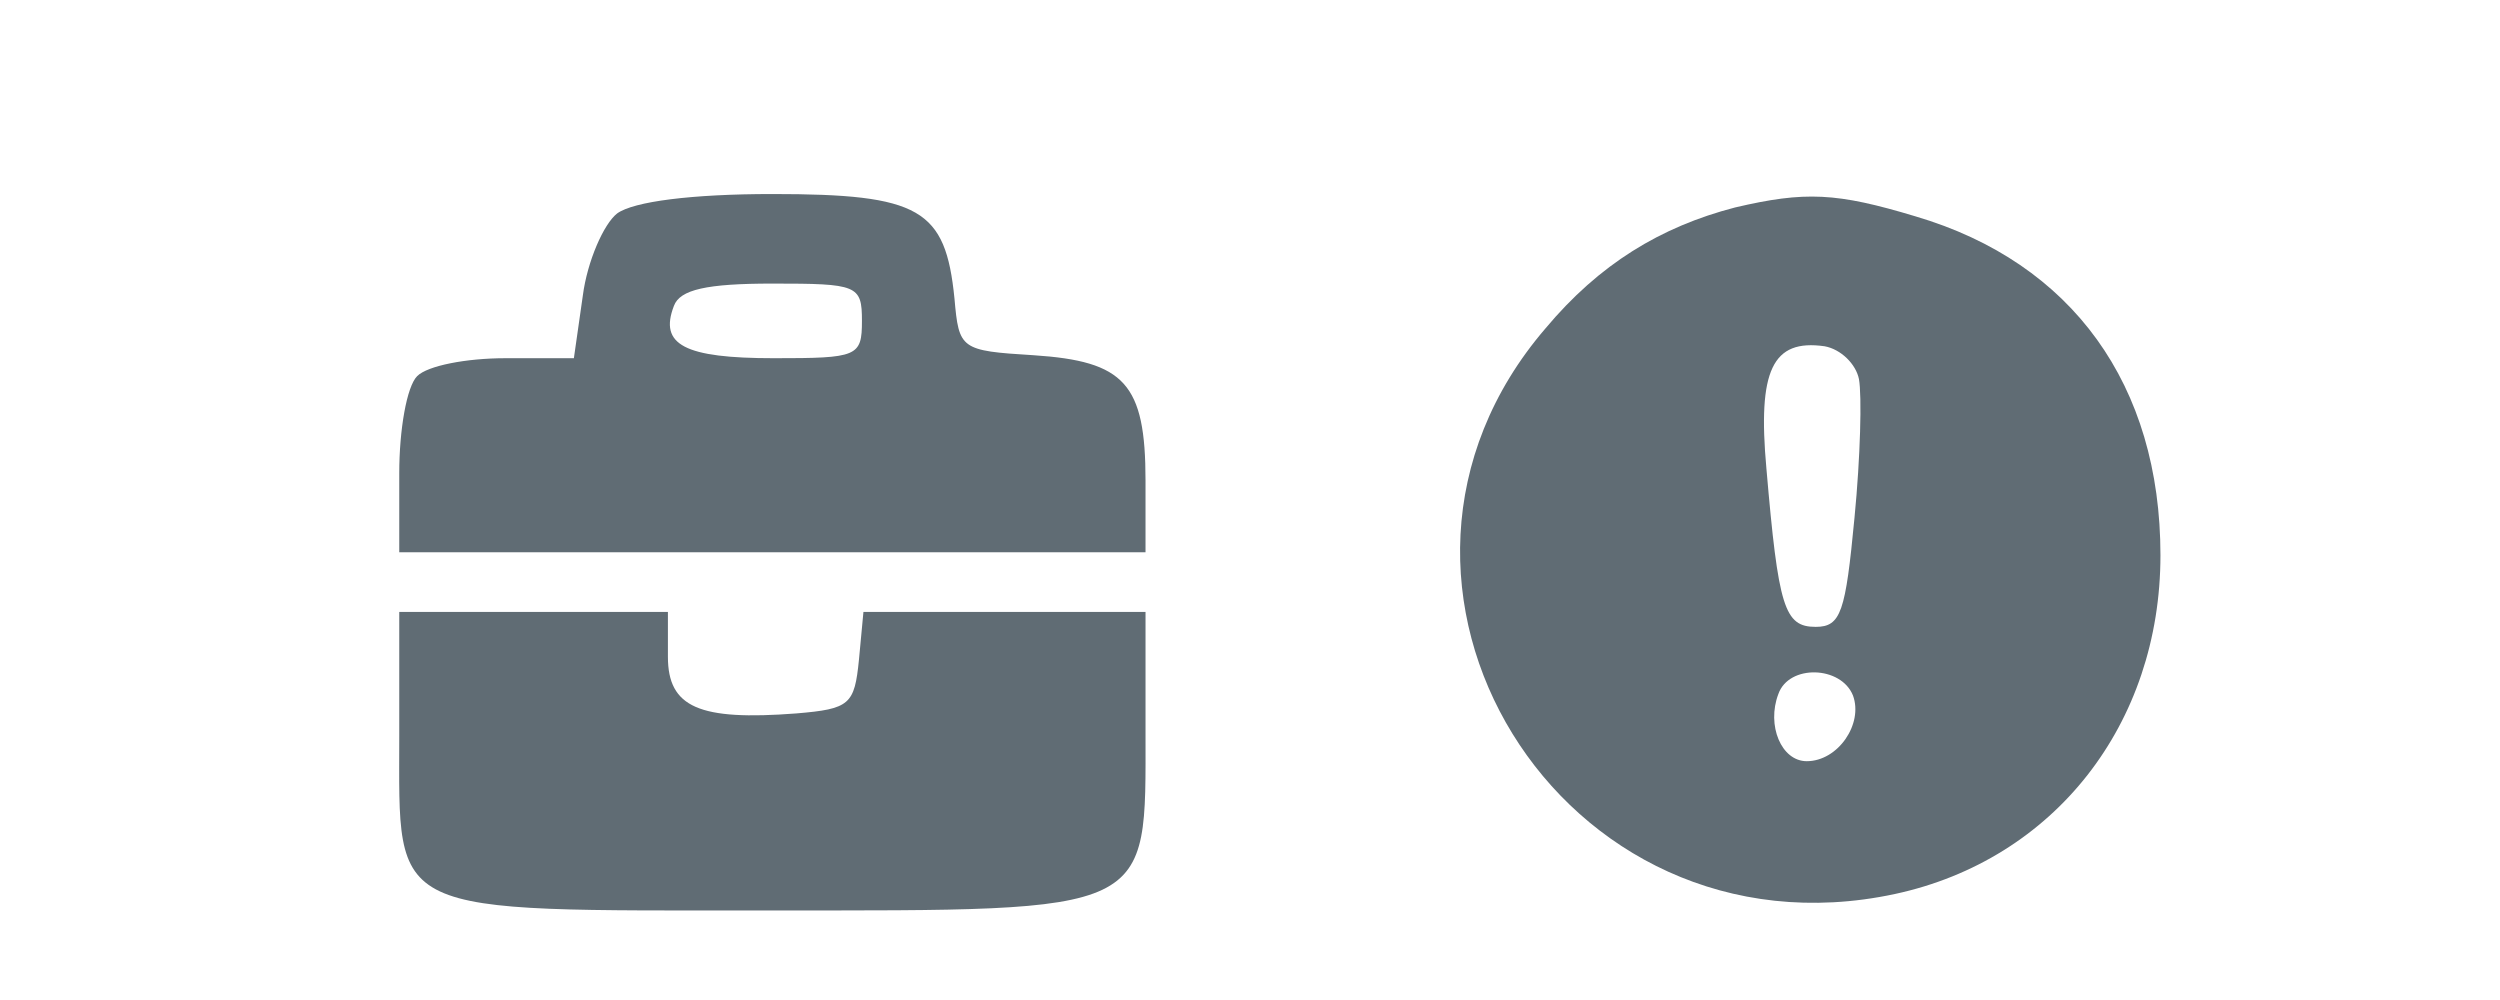 <svg version="1.0" xmlns="http://www.w3.org/2000/svg"
 width="40px" height="16px" viewBox="0 0 132 67"
 preserveAspectRatio="xMidYMid meet">

<g transform="translate(0,67) scale(0.1,-0.1)"
fill="#606c74" stroke="none">
<path d="M236 527 c-9 -7 -20 -32 -23 -55 l-6 -42 -46 0 c-26 0 -52 -5 -59
-12 -7 -7 -12 -36 -12 -65 l0 -53 250 0 250 0 0 48 c0 65 -14 80 -75 84 -49 3
-50 4 -53 38 -6 60 -23 70 -122 70 -54 0 -93 -5 -104 -13z m164 -72 c0 -24 -3
-25 -59 -25 -60 0 -77 9 -67 35 4 11 22 15 66 15 57 0 60 -1 60 -25z"/>
<path d="M985 531 c-50 -13 -91 -38 -127 -81 -147 -171 10 -427 234 -379 107
23 178 114 178 227 0 114 -59 196 -164 227 -53 16 -74 17 -121 6z m83 -115 c2
-11 1 -52 -3 -93 -6 -63 -9 -73 -26 -73 -21 0 -25 13 -33 106 -6 66 4 87 39
82 11 -2 21 -12 23 -22z m-4 -212 c7 -19 -10 -44 -31 -44 -17 0 -27 24 -19 45
7 20 42 19 50 -1z"/>
<path d="M90 177 c0 -122 -10 -117 248 -117 259 0 252 -3 252 120 l0 80 -94 0
-95 0 -3 -32 c-3 -30 -6 -33 -42 -36 -65 -5 -86 4 -86 38 l0 30 -90 0 -90 0 0
-83z"/>
</g>
</svg>